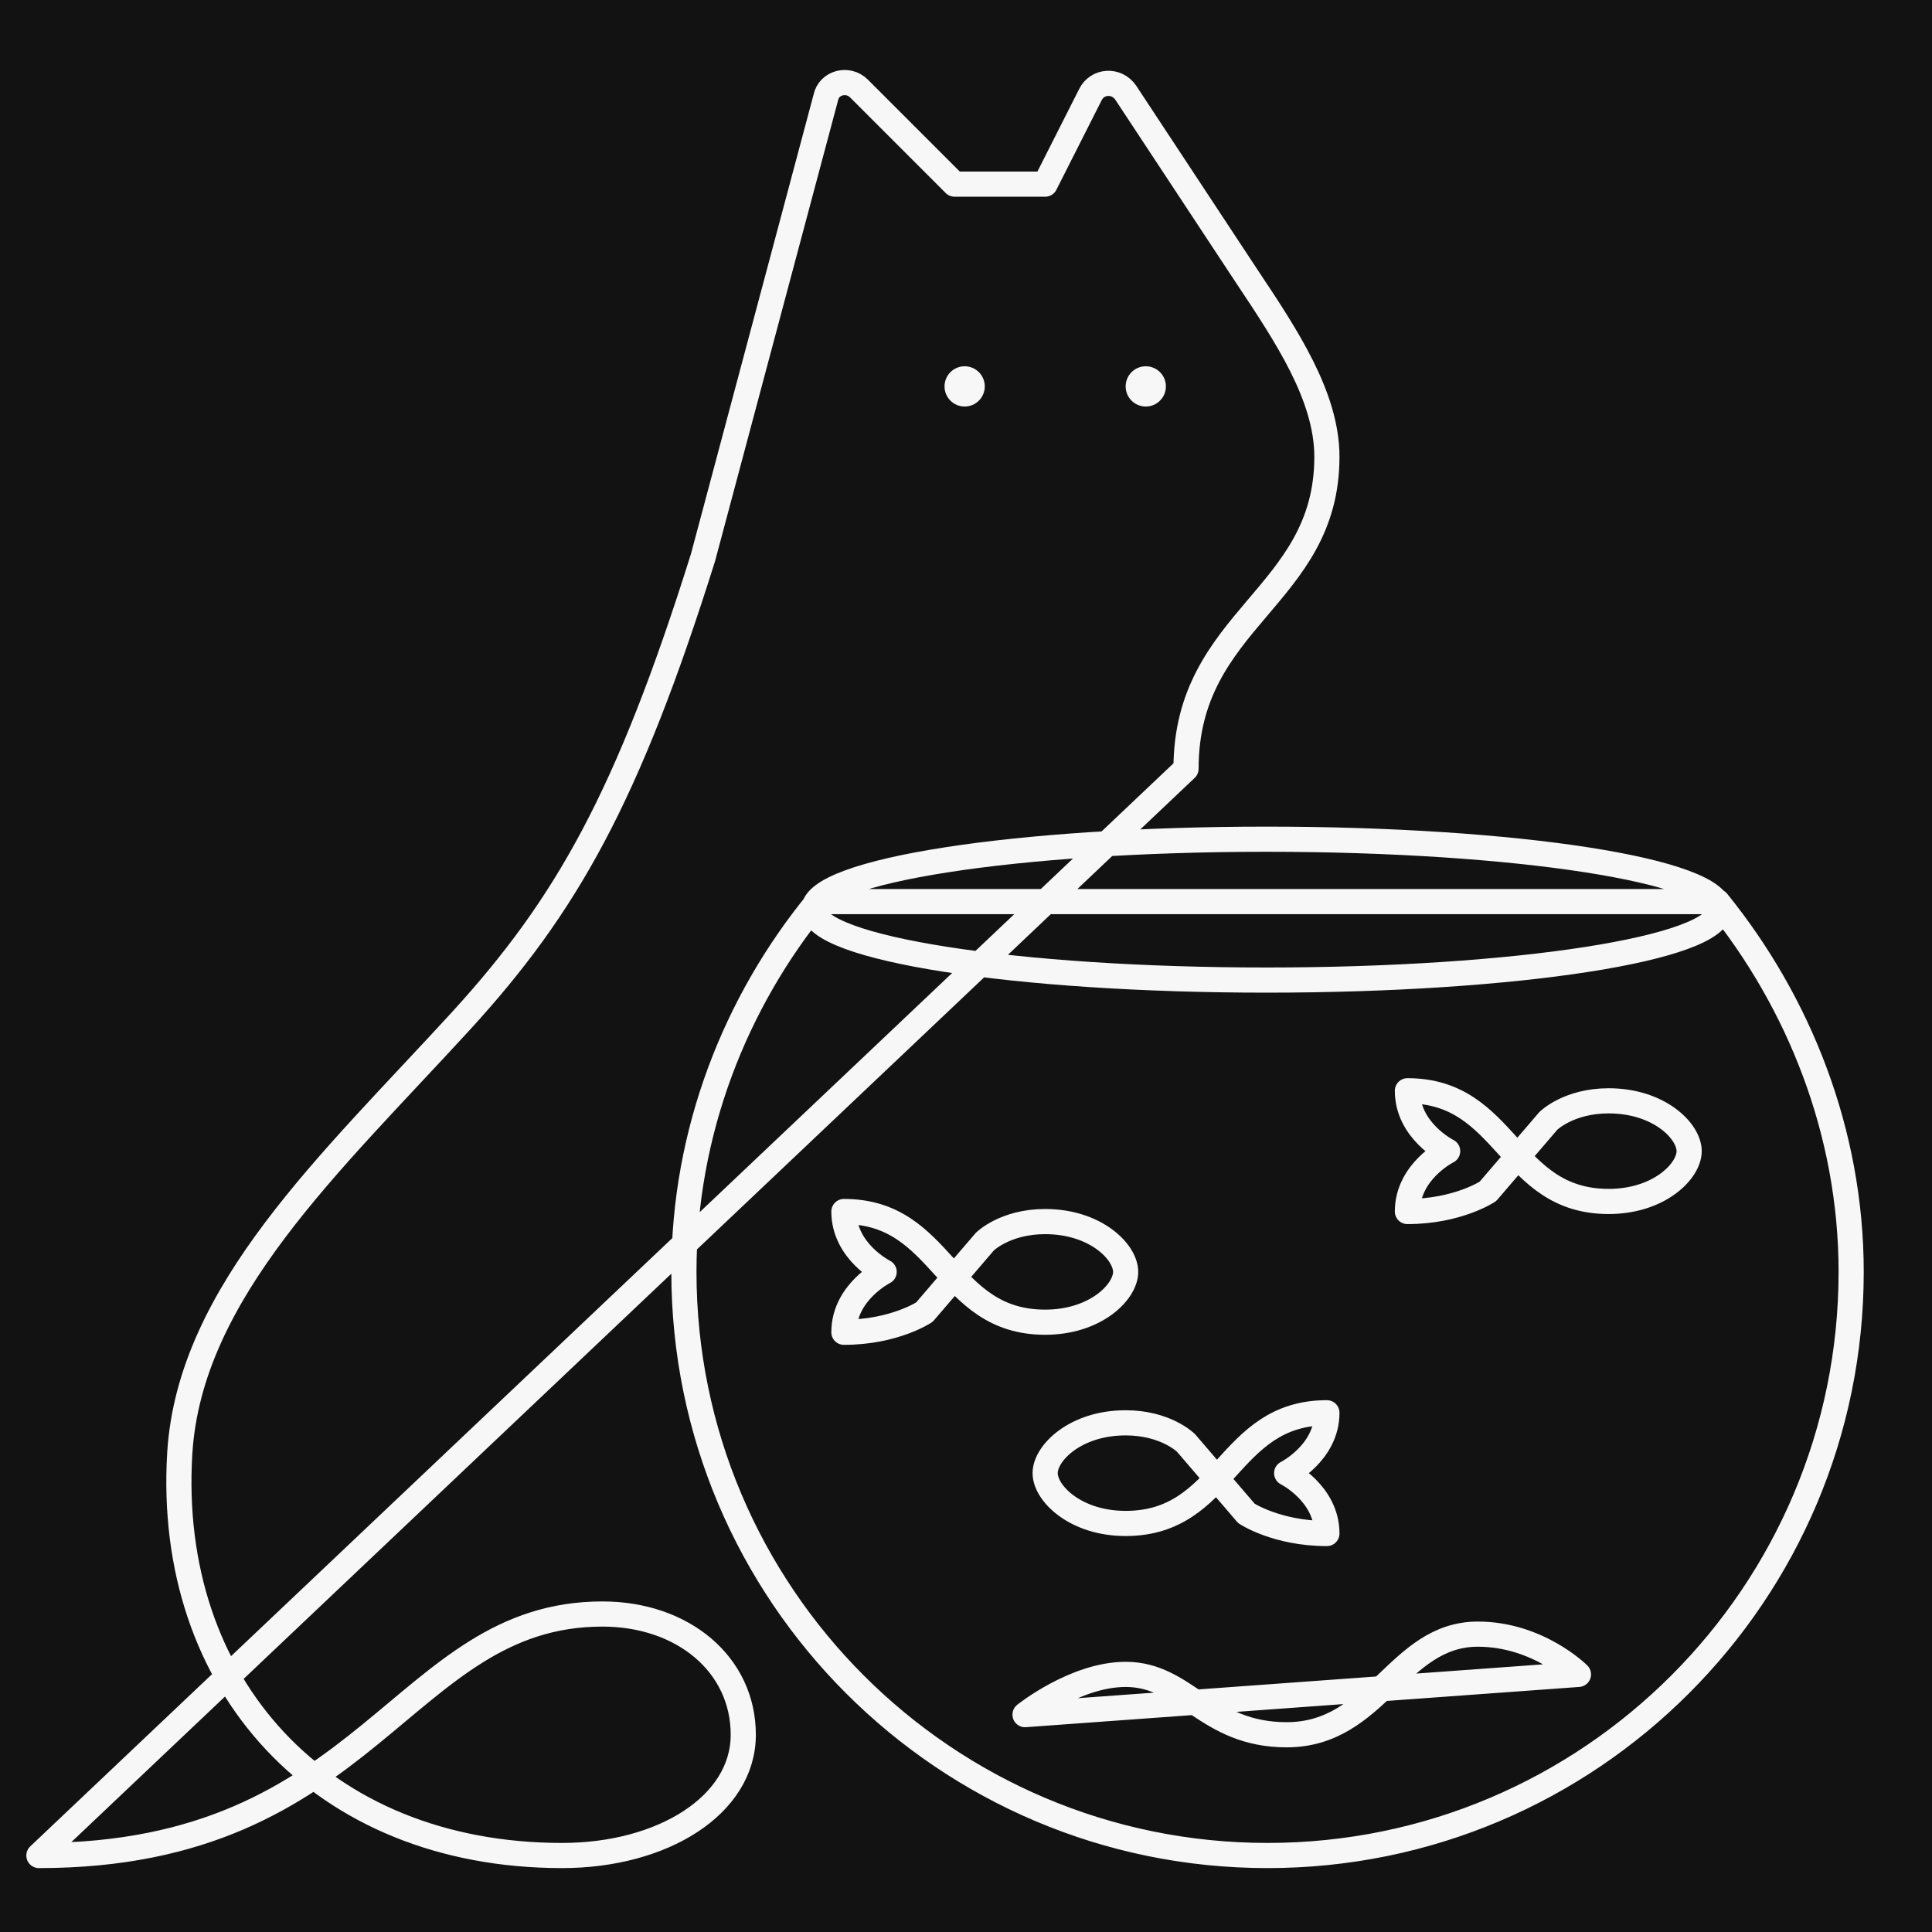<svg width="192" height="192" viewBox="0 0 192 192" fill="none" xmlns="http://www.w3.org/2000/svg">
<rect width="192" height="192" fill="#E5E5E5"/>
<g id="Assets">
<rect width="943" height="462" transform="translate(-607 -186)" fill="white"/>
<rect id="Rectangle 16092" x="-144" y="-79" width="480" height="355" fill="#121212"/>
<g id="cat-content-192-dark 1">
<path id="Vector" d="M170.666 89.599C178.766 99.599 183.966 112.499 183.966 126.399C183.966 158.399 157.966 184.399 125.966 184.399C93.966 184.399 67.966 158.399 67.966 126.399C67.966 112.499 73.066 99.599 81.266 89.599H170.666ZM117.866 76.399C117.866 61.399 131.866 59.399 131.866 45.399C131.866 39.399 127.866 33.399 123.866 27.399L111.866 9.199C110.966 7.899 109.066 7.999 108.366 9.399L103.866 18.299H94.866L85.366 8.799C84.266 7.699 82.366 8.199 82.066 9.699L69.866 55.399C62.366 79.299 56.266 89.999 45.866 101.399C32.766 115.699 18.866 128.399 17.866 144.399C16.466 167.399 31.866 184.399 55.866 184.399C65.866 184.399 73.866 179.399 73.866 172.399C73.866 165.399 67.866 160.399 59.866 160.399C39.866 160.399 36.866 184.399 3.866 184.399L117.866 76.399ZM123.866 150.399C123.866 150.399 126.866 152.399 131.866 152.399C131.866 148.399 127.866 146.399 127.866 146.399C127.866 146.399 131.866 144.399 131.866 140.399C121.866 140.399 121.866 151.399 111.866 151.399C106.866 151.399 103.866 148.399 103.866 146.399C103.866 144.399 106.866 141.399 111.866 141.399C115.866 141.399 117.866 143.399 117.866 143.399L123.866 150.399ZM91.866 130.399C91.866 130.399 88.866 132.399 83.866 132.399C83.866 128.399 87.866 126.399 87.866 126.399C87.866 126.399 83.866 124.399 83.866 120.399C93.866 120.399 93.866 131.399 103.866 131.399C108.866 131.399 111.866 128.399 111.866 126.399C111.866 124.399 108.866 121.399 103.866 121.399C99.866 121.399 97.866 123.399 97.866 123.399L91.866 130.399ZM147.866 118.399C147.866 118.399 144.866 120.399 139.866 120.399C139.866 116.399 143.866 114.399 143.866 114.399C143.866 114.399 139.866 112.399 139.866 108.399C149.866 108.399 149.866 119.399 159.866 119.399C164.866 119.399 167.866 116.399 167.866 114.399C167.866 112.399 164.866 109.399 159.866 109.399C155.866 109.399 153.866 111.399 153.866 111.399L147.866 118.399ZM101.866 170.399C101.866 170.399 106.866 166.399 111.866 166.399C117.866 166.399 119.866 172.399 127.866 172.399C136.866 172.399 138.866 162.399 146.866 162.399C152.866 162.399 156.866 166.399 156.866 166.399L101.866 170.399ZM170.866 90.399C170.866 94.265 150.719 97.399 125.866 97.399C101.013 97.399 80.866 94.265 80.866 90.399C80.866 86.533 101.013 83.399 125.866 83.399C150.719 83.399 170.866 86.533 170.866 90.399Z" stroke="#F7F7F7" stroke-width="2.5" stroke-miterlimit="10" stroke-linecap="round" stroke-linejoin="round"/>
<path id="Vector_2" d="M113.866 40.4C114.971 40.4 115.866 39.505 115.866 38.4C115.866 37.296 114.971 36.4 113.866 36.4C112.761 36.4 111.866 37.296 111.866 38.4C111.866 39.505 112.761 40.4 113.866 40.4Z" fill="#F7F7F7"/>
<path id="Vector_3" d="M95.866 40.4C96.971 40.4 97.866 39.505 97.866 38.4C97.866 37.296 96.971 36.4 95.866 36.4C94.761 36.4 93.866 37.296 93.866 38.4C93.866 39.505 94.761 40.4 95.866 40.4Z" fill="#F7F7F7"/>
</g>
</g>
</svg>
